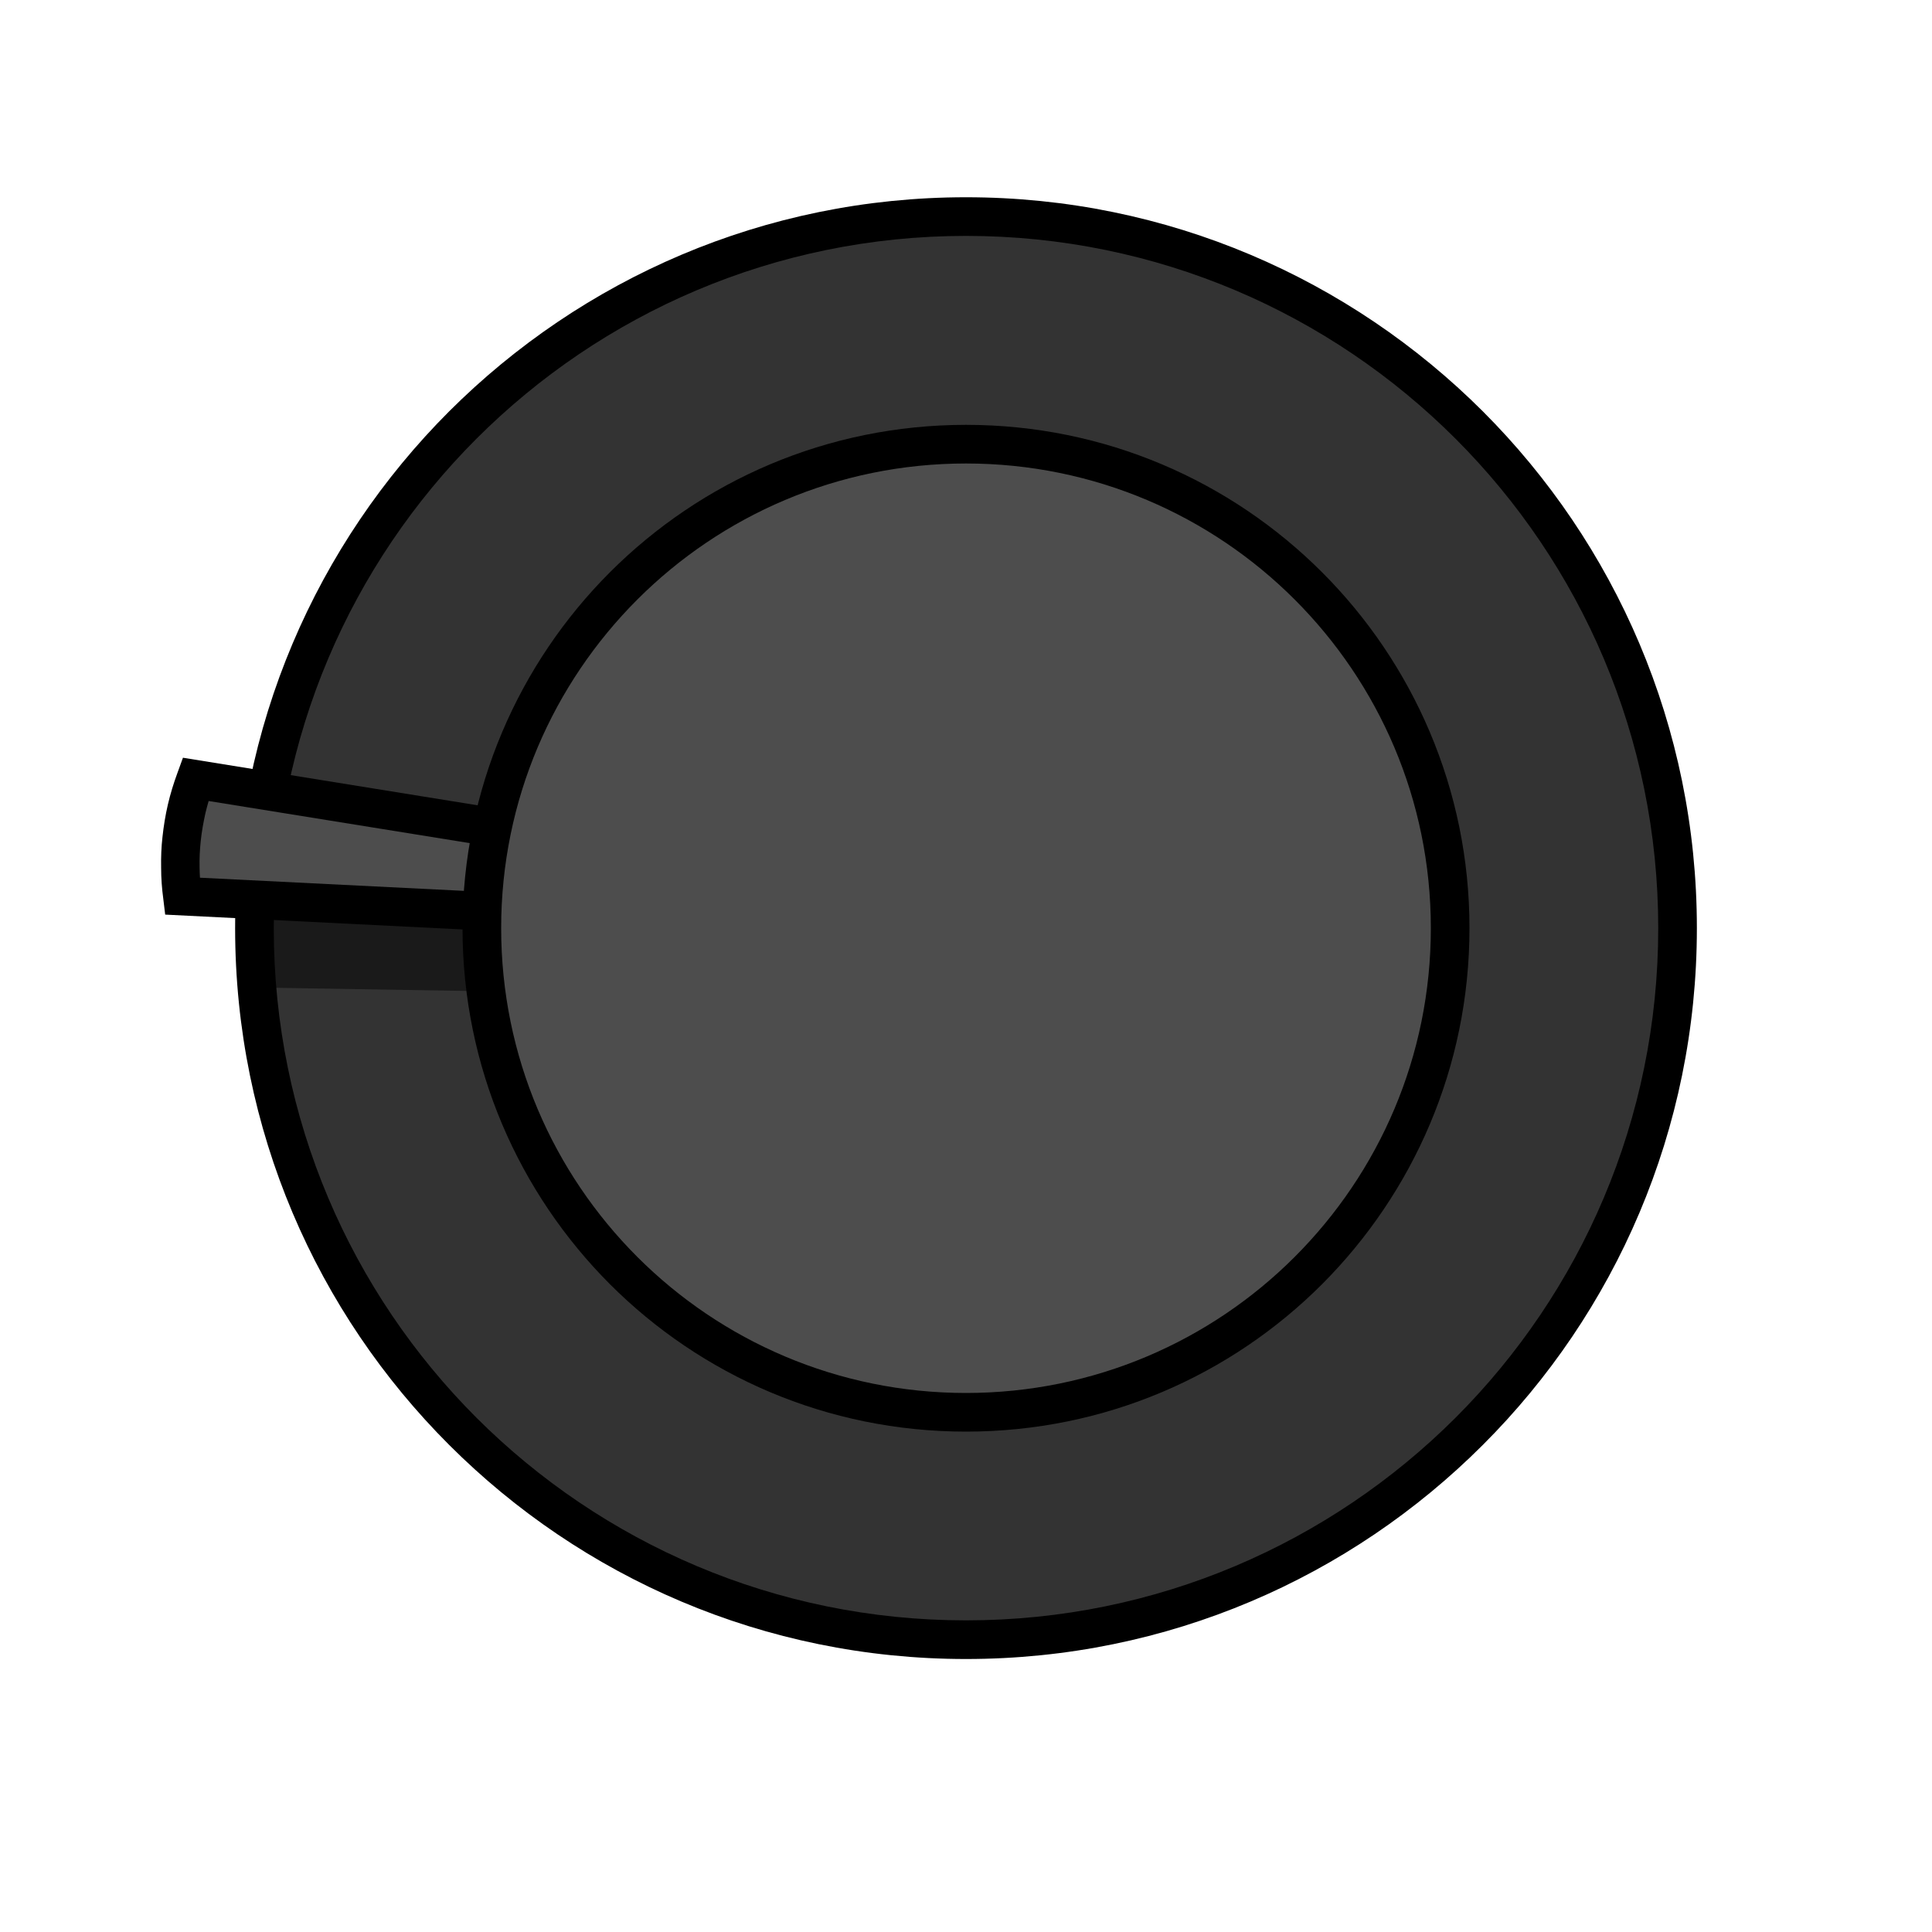 <?xml version="1.0" encoding="UTF-8" standalone="no"?>
<!-- Creator: CorelDRAW X8 -->

<svg
   xmlns:dc="http://purl.org/dc/elements/1.1/"
   xmlns:cc="http://creativecommons.org/ns#"
   xmlns:rdf="http://www.w3.org/1999/02/22-rdf-syntax-ns#"
   xmlns:svg="http://www.w3.org/2000/svg"
   xmlns="http://www.w3.org/2000/svg"
   xmlns:sodipodi="http://sodipodi.sourceforge.net/DTD/sodipodi-0.dtd"
   xmlns:inkscape="http://www.inkscape.org/namespaces/inkscape"
   xml:space="preserve"
   width="100mm"
   height="100mm"
   version="1.1"
   style="shape-rendering:geometricPrecision; text-rendering:geometricPrecision; image-rendering:optimizeQuality; fill-rule:evenodd; clip-rule:evenodd"
   viewBox="0 0 10000 10000"
   id="svg35"
   sodipodi:docname="3_round_chart.svg"
   inkscape:version="0.92.3 (2405546, 2018-03-11)"><sodipodi:namedview
   pagecolor="#ffffff"
   bordercolor="#666666"
   borderopacity="1"
   objecttolerance="10"
   gridtolerance="10"
   guidetolerance="10"
   inkscape:pageopacity="0"
   inkscape:pageshadow="2"
   inkscape:window-width="790"
   inkscape:window-height="480"
   id="namedview37"
   showgrid="false"
   inkscape:zoom="0.62441667"
   inkscape:cx="188.97638"
   inkscape:cy="188.97638"
   inkscape:window-x="0"
   inkscape:window-y="0"
   inkscape:window-maximized="0"
   inkscape:current-layer="svg35" />
 <defs
   id="defs7">
  <style
   type="text/css"
   id="style2">
   <![CDATA[
    .str1 {stroke:#1A1A1A;stroke-width:200}
    .str0 {stroke:#ADAD40;stroke-width:200}
    .fil3 {fill:none}
    .fil2 {fill:#1A1A1A}
    .fil1 {fill:#333333}
    .fil5 {fill:#4D4D4D}
    .fil0 {fill:#ADAD40}
    .fil4 {fill:black;fill-rule:nonzero}
   ]]>
  </style>
    <clipPath
   id="id0">
     <path
   d="M5000 1121c2034,0 3683,1649 3683,3683 0,2034 -1649,3683 -3683,3683 -2034,0 -3683,-1649 -3683,-3683 0,-2034 1649,-3683 3683,-3683z"
   id="path4" />
    </clipPath>
 
  
  
 
   
   
   
   
   
   
   
   
  </defs>
 <path
   class="fil1"
   d="m 5000,1121 c 2034,0 3683,1649 3683,3683 0,2034 -1649,3683 -3683,3683 -2034,0 -3683,-1649 -3683,-3683 0,-2034 1649,-3683 3683,-3683 z"
   id="path12"
   inkscape:connector-curvature="0"
   style="fill:#333333" /><g
   clip-path="url(#id0)"
   id="g17">
    <g
   id="g15">
     <path
   id="1"
   class="fil2 str1"
   d="m 741,4394 c -33,101 -54,204 -62,311 -7,99 -2,198 14,296 l 2450,40 25,-338 z"
   inkscape:connector-curvature="0"
   style="fill:#1a1a1a;stroke:#1a1a1a;stroke-width:200" />
    </g>
   </g><path
   class="fil3"
   d="m 5000,1121 c 2034,0 3683,1649 3683,3683 0,2034 -1649,3683 -3683,3683 -2034,0 -3683,-1649 -3683,-3683 0,-2034 1649,-3683 3683,-3683 z"
   id="path19"
   inkscape:connector-curvature="0"
   style="fill:none" /><path
   class="fil4"
   d="m 5000,1021 c 1045,0 1990,424 2675,1108 685,685 1108,1631 1108,2675 0,1045 -423,1991 -1108,2675 C 6990,8164 6045,8587 5000,8587 3955,8587 3010,8164 2325,7479 1640,6795 1217,5849 1217,4804 1217,3760 1640,2814 2325,2129 3010,1445 3955,1021 5000,1021 Z M 7534,2271 C 6885,1622 5989,1221 5000,1221 c -989,0 -1885,401 -2534,1050 -648,648 -1049,1544 -1049,2533 0,990 401,1886 1049,2534 649,648 1545,1049 2534,1049 989,0 1885,-401 2534,-1049 648,-648 1049,-1544 1049,-2534 0,-989 -401,-1885 -1049,-2533 z"
   id="path21"
   inkscape:connector-curvature="0"
   style="fill:#000000;fill-rule:nonzero" /><g
   id="g27">
    <path
   class="fil5"
   d="m 1012,4034 c -36,99 -61,202 -72,308 -10,100 -9,199 4,297 l 2447,121 36,-337 z"
   id="path23"
   inkscape:connector-curvature="0"
   style="fill:#4d4d4d" />
    <path
   class="fil4"
   d="m 1080,4146 c -6,21 -12,42 -17,64 -10,46 -19,94 -24,143 -5,47 -7,92 -6,136 0,18 1,36 2,54 l 2267,113 16,-149 z m -211,18 c 13,-56 30,-111 50,-165 l 28,-77 2589,418 -55,525 -2626,-131 -10,-83 c -7,-52 -11,-105 -11,-160 -1,-54 1,-107 7,-159 6,-56 15,-112 28,-168 z"
   id="path25"
   inkscape:connector-curvature="0"
   style="fill:#000000;fill-rule:nonzero" />
   </g><path
   class="fil5"
   d="m 5000,2299 c 1384,0 2506,1121 2506,2505 0,1384 -1122,2506 -2506,2506 -1384,0 -2506,-1122 -2506,-2506 0,-1384 1122,-2505 2506,-2505 z"
   id="path29"
   inkscape:connector-curvature="0"
   style="fill:#4d4d4d" /><path
   class="fil4"
   d="m 5000,2199 c 720,0 1371,291 1843,763 471,471 763,1123 763,1842 0,720 -292,1371 -763,1843 -472,472 -1123,763 -1843,763 -720,0 -1371,-291 -1843,-763 -471,-472 -763,-1123 -763,-1843 0,-719 292,-1371 763,-1842 472,-472 1123,-763 1843,-763 z m 1701,904 c -435,-435 -1037,-704 -1701,-704 -664,0 -1266,269 -1701,704 -436,436 -705,1037 -705,1701 0,665 269,1266 705,1702 435,435 1037,704 1701,704 664,0 1266,-269 1701,-704 436,-436 705,-1037 705,-1702 0,-664 -269,-1265 -705,-1701 z"
   id="path31"
   inkscape:connector-curvature="0"
   style="fill:#000000;fill-rule:nonzero" />
</svg>